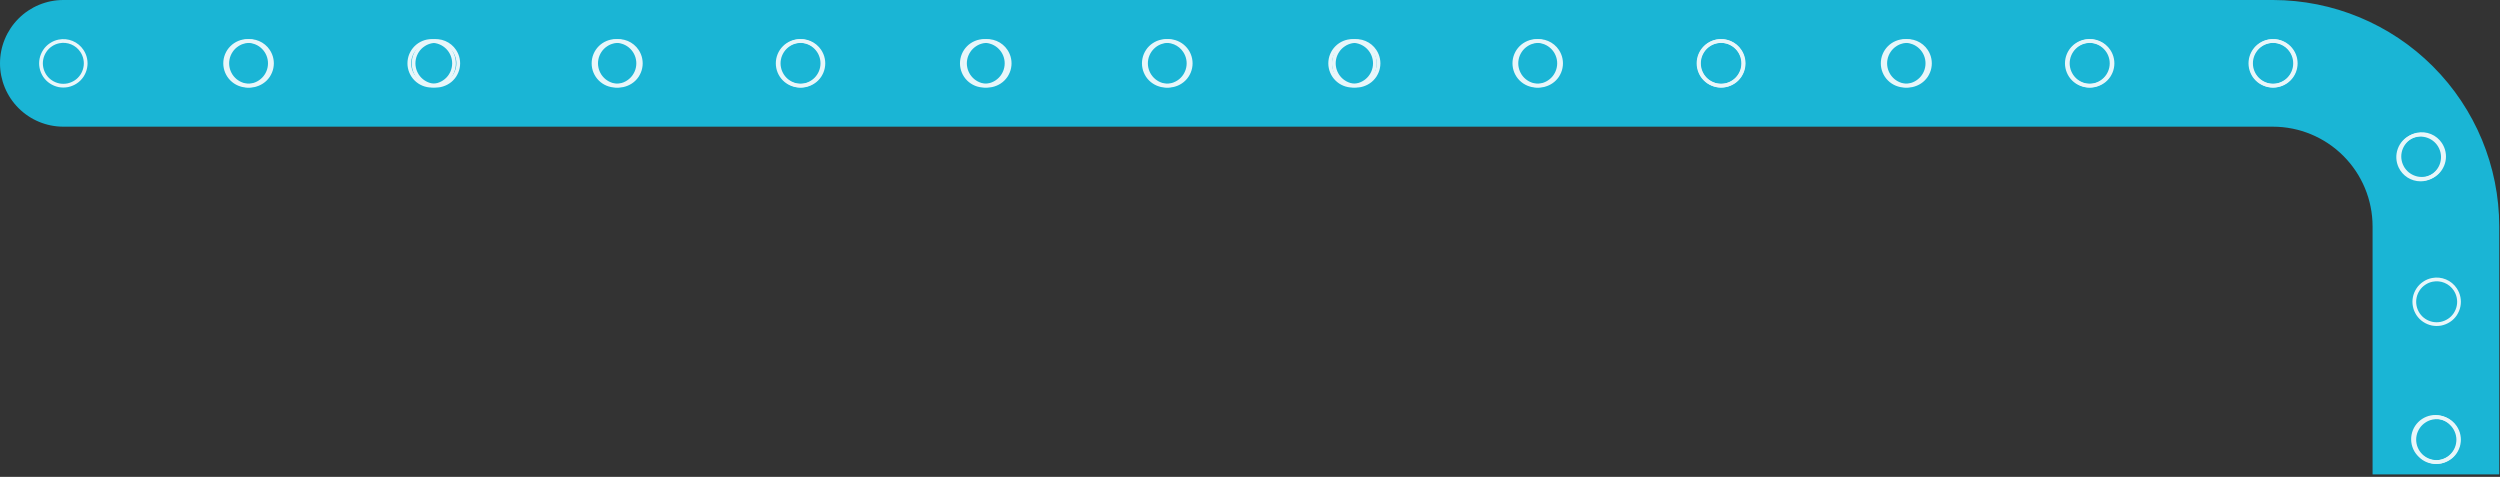 <svg width="671" height="128" viewBox="0 0 671 128" fill="none" xmlns="http://www.w3.org/2000/svg">
<rect x="0" y="0" width="671" height="128" fill="#333333" stroke="none"/>
<g clip-path="url(#clip0)">
<path d="M636.799 127.325V60.746C636.791 53.655 633.971 46.857 628.957 41.843C623.943 36.829 617.145 34.008 610.054 34H17C12.491 34 8.167 32.209 4.979 29.021C1.791 25.833 0 21.509 0 17C0 12.491 1.791 8.167 4.979 4.979C8.167 1.791 12.491 0 17 0H610.054C626.159 0.018 641.599 6.424 652.987 17.812C664.375 29.201 670.781 44.641 670.799 60.746V127.325H636.799Z" 
fill="#1AB5D5"/>
<path class='path-circles' d="M17 22.995C16.608 22.993 16.216 22.956 15.83 22.885C15.443 22.803 15.065 22.686 14.7 22.535C14.339 22.387 13.994 22.203 13.67 21.985C13.341 21.772 13.036 21.524 12.76 21.245C12.483 20.965 12.232 20.66 12.01 20.334C11.797 20.004 11.613 19.656 11.46 19.294C11.307 18.934 11.194 18.559 11.12 18.175C10.96 17.4 10.96 16.6 11.12 15.825C11.194 15.441 11.308 15.065 11.46 14.705C11.611 14.345 11.795 14.001 12.01 13.675C12.444 13.014 13.009 12.449 13.67 12.015C13.993 11.793 14.338 11.606 14.7 11.455C15.065 11.307 15.444 11.193 15.83 11.115C16.995 10.881 18.203 10.999 19.301 11.455C20.398 11.911 21.334 12.684 21.99 13.675C22.205 14.001 22.389 14.345 22.54 14.705C22.692 15.065 22.806 15.441 22.88 15.825C23.04 16.6 23.04 17.4 22.88 18.175C22.806 18.559 22.693 18.934 22.54 19.294C22.387 19.656 22.203 20.004 21.99 20.334C21.768 20.66 21.517 20.965 21.24 21.245C20.964 21.524 20.659 21.772 20.33 21.985C20.003 22.203 19.654 22.387 19.29 22.535C18.928 22.686 18.553 22.803 18.17 22.885C17.784 22.956 17.392 22.993 17 22.995V22.995Z" 
fill="none" stroke="#E8F6FA" stroke-miterlimit="10"/>
<path class='path-circles' d="M67 22.995C66.608 22.993 66.216 22.956 65.83 22.885C65.443 22.803 65.065 22.686 64.7 22.535C64.339 22.387 63.994 22.203 63.67 21.985C63.341 21.772 63.036 21.524 62.76 21.245C62.483 20.965 62.231 20.66 62.01 20.334C61.797 20.004 61.613 19.656 61.46 19.294C61.307 18.934 61.194 18.559 61.12 18.175C60.96 17.4 60.96 16.6 61.12 15.825C61.194 15.441 61.308 15.065 61.46 14.705C61.611 14.345 61.795 14.001 62.01 13.675C62.444 13.014 63.009 12.449 63.67 12.015C63.993 11.793 64.338 11.606 64.7 11.455C65.065 11.307 65.444 11.193 65.83 11.115C66.995 10.881 68.203 10.999 69.301 11.455C70.398 11.911 71.334 12.684 71.99 13.675C72.205 14.001 72.389 14.345 72.54 14.705C72.692 15.065 72.806 15.441 72.88 15.825C73.04 16.6 73.04 17.4 72.88 18.175C72.806 18.559 72.693 18.934 72.54 19.294C72.387 19.656 72.203 20.004 71.99 20.334C71.769 20.66 71.517 20.965 71.24 21.245C70.964 21.524 70.659 21.772 70.33 21.985C70.003 22.203 69.654 22.387 69.29 22.535C68.928 22.686 68.553 22.803 68.17 22.885C67.784 22.956 67.392 22.993 67 22.995V22.995Z" 
fill="none" stroke="#E8F6FA" stroke-miterlimit="10"/>
<path class='path-circles' d="M117 22.995C116.608 22.993 116.216 22.956 115.83 22.885C115.443 22.803 115.065 22.686 114.7 22.535C114.339 22.387 113.994 22.203 113.67 21.985C113.341 21.772 113.036 21.524 112.76 21.245C112.483 20.965 112.232 20.66 112.01 20.334C111.797 20.004 111.613 19.656 111.46 19.294C111.307 18.934 111.193 18.559 111.12 18.175C110.96 17.4 110.96 16.6 111.12 15.825C111.194 15.441 111.308 15.065 111.46 14.705C111.611 14.345 111.795 14.001 112.01 13.675C112.444 13.014 113.009 12.449 113.67 12.015C113.993 11.793 114.338 11.606 114.7 11.455C115.065 11.307 115.444 11.193 115.83 11.115C116.995 10.881 118.203 10.999 119.301 11.455C120.398 11.911 121.334 12.684 121.99 13.675C122.205 14.001 122.389 14.345 122.54 14.705C122.692 15.065 122.806 15.441 122.88 15.825C123.04 16.6 123.04 17.4 122.88 18.175C122.807 18.559 122.693 18.934 122.54 19.294C122.387 19.656 122.203 20.004 121.99 20.334C121.768 20.66 121.517 20.965 121.24 21.245C120.964 21.524 120.659 21.772 120.33 21.985C120.003 22.203 119.654 22.387 119.29 22.535C118.928 22.686 118.553 22.803 118.17 22.885C117.784 22.956 117.392 22.993 117 22.995V22.995Z" 
fill="none" stroke="#E8F6FA" stroke-miterlimit="10"/>
<path class='path-circles' d="M166 22.995C165.608 22.993 165.216 22.956 164.83 22.885C164.443 22.803 164.065 22.686 163.7 22.535C163.339 22.387 162.994 22.203 162.67 21.985C162.341 21.772 162.036 21.524 161.76 21.245C161.483 20.965 161.232 20.66 161.01 20.334C160.797 20.004 160.613 19.656 160.46 19.294C160.307 18.934 160.193 18.559 160.12 18.175C159.96 17.4 159.96 16.6 160.12 15.825C160.194 15.441 160.308 15.065 160.46 14.705C160.611 14.345 160.795 14.001 161.01 13.675C161.444 13.014 162.009 12.449 162.67 12.015C162.993 11.793 163.338 11.606 163.7 11.455C164.065 11.307 164.444 11.193 164.83 11.115C165.995 10.881 167.203 10.999 168.301 11.455C169.398 11.911 170.334 12.684 170.99 13.675C171.205 14.001 171.389 14.345 171.54 14.705C171.692 15.065 171.806 15.441 171.88 15.825C172.04 16.6 172.04 17.4 171.88 18.175C171.807 18.559 171.693 18.934 171.54 19.294C171.387 19.656 171.203 20.004 170.99 20.334C170.768 20.66 170.517 20.965 170.24 21.245C169.964 21.524 169.659 21.772 169.33 21.985C169.003 22.203 168.654 22.387 168.29 22.535C167.928 22.686 167.553 22.803 167.17 22.885C166.784 22.956 166.392 22.993 166 22.995V22.995Z" 
fill="none" stroke="#E8F6FA" stroke-miterlimit="10"/>
<path class='path-circles' d="M215 22.995C214.608 22.993 214.216 22.956 213.83 22.885C213.443 22.803 213.065 22.686 212.7 22.535C212.339 22.387 211.994 22.203 211.67 21.985C211.341 21.772 211.036 21.524 210.76 21.245C210.483 20.965 210.232 20.66 210.01 20.334C209.797 20.004 209.613 19.656 209.46 19.294C209.307 18.934 209.193 18.559 209.12 18.175C208.96 17.4 208.96 16.6 209.12 15.825C209.194 15.441 209.308 15.065 209.46 14.705C209.611 14.345 209.795 14.001 210.01 13.675C210.444 13.014 211.009 12.449 211.67 12.015C211.993 11.793 212.338 11.606 212.7 11.455C213.065 11.307 213.444 11.193 213.83 11.115C214.995 10.881 216.203 10.999 217.301 11.455C218.398 11.911 219.334 12.684 219.99 13.675C220.205 14.001 220.389 14.345 220.54 14.705C220.692 15.065 220.806 15.441 220.88 15.825C221.04 16.6 221.04 17.4 220.88 18.175C220.807 18.559 220.693 18.934 220.54 19.294C220.387 19.656 220.203 20.004 219.99 20.334C219.768 20.66 219.517 20.965 219.24 21.245C218.964 21.524 218.659 21.772 218.33 21.985C218.003 22.203 217.654 22.387 217.29 22.535C216.928 22.686 216.553 22.803 216.17 22.885C215.784 22.956 215.392 22.993 215 22.995V22.995Z" 
fill="none" stroke="#E8F6FA" stroke-miterlimit="10"/>
<path class='path-circles' d="M265 22.995C264.608 22.993 264.216 22.956 263.83 22.885C263.443 22.803 263.065 22.686 262.7 22.535C262.339 22.387 261.994 22.203 261.67 21.985C261.341 21.772 261.036 21.524 260.76 21.245C260.483 20.965 260.232 20.66 260.01 20.334C259.797 20.004 259.613 19.656 259.46 19.294C259.307 18.934 259.193 18.559 259.12 18.175C258.96 17.4 258.96 16.6 259.12 15.825C259.194 15.441 259.308 15.065 259.46 14.705C259.611 14.345 259.795 14.001 260.01 13.675C260.444 13.014 261.009 12.449 261.67 12.015C261.993 11.793 262.338 11.606 262.7 11.455C263.065 11.307 263.444 11.193 263.83 11.115C264.995 10.881 266.203 10.999 267.301 11.455C268.398 11.911 269.334 12.684 269.99 13.675C270.205 14.001 270.389 14.345 270.54 14.705C270.692 15.065 270.806 15.441 270.88 15.825C271.04 16.6 271.04 17.4 270.88 18.175C270.807 18.559 270.693 18.934 270.54 19.294C270.387 19.656 270.203 20.004 269.99 20.334C269.768 20.66 269.517 20.965 269.24 21.245C268.964 21.524 268.659 21.772 268.33 21.985C268.003 22.203 267.654 22.387 267.29 22.535C266.928 22.686 266.553 22.803 266.17 22.885C265.784 22.956 265.392 22.993 265 22.995V22.995Z" 
fill="none" stroke="#E8F6FA" stroke-miterlimit="10"/>
<path class='path-circles' d="M313 22.995C312.608 22.993 312.216 22.956 311.83 22.885C311.443 22.803 311.065 22.686 310.7 22.535C310.339 22.387 309.994 22.203 309.67 21.985C309.341 21.772 309.036 21.524 308.76 21.245C308.483 20.965 308.232 20.66 308.01 20.334C307.797 20.004 307.613 19.656 307.46 19.294C307.307 18.934 307.193 18.559 307.12 18.175C306.96 17.4 306.96 16.6 307.12 15.825C307.194 15.441 307.308 15.065 307.46 14.705C307.611 14.345 307.795 14.001 308.01 13.675C308.444 13.014 309.009 12.449 309.67 12.015C309.993 11.793 310.338 11.606 310.7 11.455C311.065 11.307 311.444 11.193 311.83 11.115C312.995 10.881 314.203 10.999 315.301 11.455C316.398 11.911 317.334 12.684 317.99 13.675C318.205 14.001 318.389 14.345 318.54 14.705C318.692 15.065 318.806 15.441 318.88 15.825C319.04 16.6 319.04 17.4 318.88 18.175C318.807 18.559 318.693 18.934 318.54 19.294C318.387 19.656 318.203 20.004 317.99 20.334C317.768 20.66 317.517 20.965 317.24 21.245C316.964 21.524 316.659 21.772 316.33 21.985C316.003 22.203 315.654 22.387 315.29 22.535C314.928 22.686 314.553 22.803 314.17 22.885C313.784 22.956 313.392 22.993 313 22.995V22.995Z" 
fill="none" stroke="#E8F6FA" stroke-miterlimit="10"/>
<path class='path-circles' d="M364 22.995C363.608 22.993 363.216 22.956 362.83 22.885C362.443 22.803 362.065 22.686 361.7 22.535C361.339 22.387 360.994 22.203 360.67 21.985C360.341 21.772 360.036 21.524 359.76 21.245C359.483 20.965 359.232 20.66 359.01 20.334C358.797 20.004 358.613 19.656 358.46 19.294C358.307 18.934 358.193 18.559 358.12 18.175C357.96 17.4 357.96 16.6 358.12 15.825C358.194 15.441 358.308 15.065 358.46 14.705C358.611 14.345 358.795 14.001 359.01 13.675C359.444 13.014 360.009 12.449 360.67 12.015C360.993 11.793 361.338 11.606 361.7 11.455C362.065 11.307 362.444 11.193 362.83 11.115C363.995 10.881 365.203 10.999 366.301 11.455C367.398 11.911 368.334 12.684 368.99 13.675C369.205 14.001 369.389 14.345 369.54 14.705C369.692 15.065 369.806 15.441 369.88 15.825C370.04 16.6 370.04 17.4 369.88 18.175C369.807 18.559 369.693 18.934 369.54 19.294C369.387 19.656 369.203 20.004 368.99 20.334C368.768 20.66 368.517 20.965 368.24 21.245C367.964 21.524 367.659 21.772 367.33 21.985C367.003 22.203 366.654 22.387 366.29 22.535C365.928 22.686 365.553 22.803 365.17 22.885C364.784 22.956 364.392 22.993 364 22.995V22.995Z" 
fill="none" stroke="#E8F6FA" stroke-miterlimit="10"/>
<path class='path-circles' d="M413 22.995C412.608 22.993 412.216 22.956 411.83 22.885C411.443 22.803 411.065 22.686 410.7 22.535C410.339 22.387 409.994 22.203 409.67 21.985C409.341 21.772 409.036 21.524 408.76 21.245C408.483 20.965 408.232 20.66 408.01 20.334C407.797 20.004 407.613 19.656 407.46 19.294C407.307 18.934 407.193 18.559 407.12 18.175C406.96 17.4 406.96 16.6 407.12 15.825C407.194 15.441 407.308 15.065 407.46 14.705C407.611 14.345 407.795 14.001 408.01 13.675C408.444 13.014 409.009 12.449 409.67 12.015C409.993 11.793 410.338 11.606 410.7 11.455C411.065 11.307 411.444 11.193 411.83 11.115C412.995 10.881 414.203 10.999 415.301 11.455C416.398 11.911 417.334 12.684 417.99 13.675C418.205 14.001 418.389 14.345 418.54 14.705C418.692 15.065 418.806 15.441 418.88 15.825C419.04 16.6 419.04 17.4 418.88 18.175C418.807 18.559 418.693 18.934 418.54 19.294C418.387 19.656 418.203 20.004 417.99 20.334C417.768 20.66 417.517 20.965 417.24 21.245C416.964 21.524 416.659 21.772 416.33 21.985C416.003 22.203 415.654 22.387 415.29 22.535C414.928 22.686 414.553 22.803 414.17 22.885C413.784 22.956 413.392 22.993 413 22.995V22.995Z" 
fill="none" stroke="#E8F6FA" stroke-miterlimit="10"/>
<path class='path-circles' d="M462 22.995C461.608 22.993 461.216 22.956 460.83 22.885C460.443 22.803 460.065 22.686 459.7 22.535C459.339 22.387 458.994 22.203 458.67 21.985C458.341 21.772 458.036 21.524 457.76 21.245C457.483 20.965 457.232 20.66 457.01 20.334C456.797 20.004 456.613 19.656 456.46 19.294C456.307 18.934 456.193 18.559 456.12 18.175C455.96 17.4 455.96 16.6 456.12 15.825C456.194 15.441 456.308 15.065 456.46 14.705C456.611 14.345 456.795 14.001 457.01 13.675C457.444 13.014 458.009 12.449 458.67 12.015C458.993 11.793 459.338 11.606 459.7 11.455C460.065 11.307 460.444 11.193 460.83 11.115C461.995 10.881 463.203 10.999 464.301 11.455C465.398 11.911 466.334 12.684 466.99 13.675C467.205 14.001 467.389 14.345 467.54 14.705C467.692 15.065 467.806 15.441 467.88 15.825C468.04 16.6 468.04 17.4 467.88 18.175C467.807 18.559 467.693 18.934 467.54 19.294C467.387 19.656 467.203 20.004 466.99 20.334C466.768 20.66 466.517 20.965 466.24 21.245C465.964 21.524 465.659 21.772 465.33 21.985C465.003 22.203 464.654 22.387 464.29 22.535C463.928 22.686 463.553 22.803 463.17 22.885C462.784 22.956 462.392 22.993 462 22.995V22.995Z" 
fill="none" stroke="#E8F6FA" stroke-miterlimit="10"/>
<path class='path-circles' d="M512 22.995C511.608 22.993 511.216 22.956 510.83 22.885C510.443 22.803 510.065 22.686 509.7 22.535C509.339 22.387 508.994 22.203 508.67 21.985C508.341 21.772 508.036 21.524 507.76 21.245C507.483 20.965 507.232 20.66 507.01 20.334C506.797 20.004 506.613 19.656 506.46 19.294C506.307 18.934 506.193 18.559 506.12 18.175C505.96 17.4 505.96 16.6 506.12 15.825C506.194 15.441 506.308 15.065 506.46 14.705C506.611 14.345 506.795 14.001 507.01 13.675C507.444 13.014 508.009 12.449 508.67 12.015C508.993 11.793 509.338 11.606 509.7 11.455C510.065 11.307 510.444 11.193 510.83 11.115C511.995 10.881 513.203 10.999 514.301 11.455C515.398 11.911 516.334 12.684 516.99 13.675C517.205 14.001 517.389 14.345 517.54 14.705C517.692 15.065 517.806 15.441 517.88 15.825C518.04 16.6 518.04 17.4 517.88 18.175C517.807 18.559 517.693 18.934 517.54 19.294C517.387 19.656 517.203 20.004 516.99 20.334C516.768 20.66 516.517 20.965 516.24 21.245C515.964 21.524 515.659 21.772 515.33 21.985C515.003 22.203 514.654 22.387 514.29 22.535C513.928 22.686 513.553 22.803 513.17 22.885C512.784 22.956 512.392 22.993 512 22.995V22.995Z" 
fill="none" stroke="#E8F6FA" stroke-miterlimit="10"/>
<path class='path-circles' d="M561 22.995C560.608 22.993 560.216 22.956 559.83 22.885C559.443 22.803 559.065 22.686 558.7 22.535C558.339 22.387 557.994 22.203 557.67 21.985C557.341 21.772 557.036 21.524 556.76 21.245C556.483 20.965 556.232 20.66 556.01 20.334C555.797 20.004 555.613 19.656 555.46 19.294C555.307 18.934 555.193 18.559 555.12 18.175C554.96 17.4 554.96 16.6 555.12 15.825C555.194 15.441 555.308 15.065 555.46 14.705C555.611 14.345 555.795 14.001 556.01 13.675C556.444 13.014 557.009 12.449 557.67 12.015C557.993 11.793 558.338 11.606 558.7 11.455C559.065 11.307 559.444 11.193 559.83 11.115C560.995 10.881 562.203 10.999 563.301 11.455C564.398 11.911 565.334 12.684 565.99 13.675C566.205 14.001 566.389 14.345 566.54 14.705C566.692 15.065 566.806 15.441 566.88 15.825C567.04 16.6 567.04 17.4 566.88 18.175C566.807 18.559 566.693 18.934 566.54 19.294C566.387 19.656 566.203 20.004 565.99 20.334C565.768 20.66 565.517 20.965 565.24 21.245C564.964 21.524 564.659 21.772 564.33 21.985C564.003 22.203 563.654 22.387 563.29 22.535C562.928 22.686 562.553 22.803 562.17 22.885C561.784 22.956 561.392 22.993 561 22.995V22.995Z" 
fill="none" stroke="#E8F6FA" stroke-miterlimit="10"/>
<path class='path-circles' d="M610 22.995C609.608 22.993 609.216 22.956 608.83 22.885C608.443 22.803 608.065 22.686 607.7 22.535C607.339 22.387 606.994 22.203 606.67 21.985C606.341 21.772 606.036 21.524 605.76 21.245C605.483 20.965 605.232 20.66 605.01 20.334C604.797 20.004 604.613 19.656 604.46 19.294C604.307 18.934 604.193 18.559 604.12 18.175C603.96 17.4 603.96 16.6 604.12 15.825C604.194 15.441 604.308 15.065 604.46 14.705C604.611 14.345 604.795 14.001 605.01 13.675C605.444 13.014 606.009 12.449 606.67 12.015C606.993 11.793 607.338 11.606 607.7 11.455C608.065 11.307 608.444 11.193 608.83 11.115C609.995 10.881 611.203 10.999 612.301 11.455C613.398 11.911 614.334 12.684 614.99 13.675C615.205 14.001 615.389 14.345 615.54 14.705C615.692 15.065 615.806 15.441 615.88 15.825C616.04 16.6 616.04 17.4 615.88 18.175C615.807 18.559 615.693 18.934 615.54 19.294C615.387 19.656 615.203 20.004 614.99 20.334C614.768 20.66 614.517 20.965 614.24 21.245C613.964 21.524 613.659 21.772 613.33 21.985C613.003 22.203 612.654 22.387 612.29 22.535C611.928 22.686 611.553 22.803 611.17 22.885C610.784 22.956 610.392 22.993 610 22.995V22.995Z" 
fill="none" stroke="#E8F6FA" stroke-miterlimit="10"/>
<path class='path-circles' d="M650 47.995C649.608 47.993 649.216 47.956 648.83 47.885C648.443 47.803 648.065 47.686 647.7 47.535C647.339 47.387 646.994 47.203 646.67 46.985C646.341 46.772 646.036 46.524 645.76 46.245C645.483 45.965 645.232 45.66 645.01 45.334C644.797 45.004 644.613 44.656 644.46 44.294C644.307 43.934 644.193 43.559 644.12 43.175C643.96 42.4 643.96 41.6 644.12 40.825C644.194 40.441 644.308 40.065 644.46 39.705C644.611 39.346 644.795 39.001 645.01 38.675C645.444 38.014 646.009 37.449 646.67 37.015C646.993 36.794 647.338 36.606 647.7 36.455C648.065 36.307 648.444 36.193 648.83 36.115C649.995 35.881 651.203 35.999 652.301 36.455C653.398 36.911 654.334 37.684 654.99 38.675C655.205 39.001 655.389 39.346 655.54 39.705C655.692 40.065 655.806 40.441 655.88 40.825C656.04 41.6 656.04 42.4 655.88 43.175C655.807 43.559 655.693 43.934 655.54 44.294C655.387 44.656 655.203 45.004 654.99 45.334C654.768 45.66 654.517 45.965 654.24 46.245C653.964 46.524 653.659 46.772 653.33 46.985C653.003 47.203 652.654 47.387 652.29 47.535C651.928 47.686 651.553 47.803 651.17 47.885C650.784 47.956 650.392 47.993 650 47.995V47.995Z" 
fill="none" stroke="#E8F6FA" stroke-miterlimit="10"/>
<path class='path-circles' d="M654 86.995C653.608 86.993 653.216 86.956 652.83 86.885C652.443 86.803 652.065 86.686 651.7 86.535C651.339 86.387 650.994 86.203 650.67 85.985C650.341 85.772 650.036 85.524 649.76 85.245C649.483 84.965 649.232 84.66 649.01 84.334C648.797 84.004 648.613 83.656 648.46 83.294C648.307 82.934 648.193 82.559 648.12 82.175C647.96 81.4 647.96 80.6 648.12 79.825C648.194 79.441 648.308 79.065 648.46 78.705C648.611 78.346 648.795 78.001 649.01 77.675C649.444 77.014 650.009 76.449 650.67 76.015C650.993 75.793 651.338 75.606 651.7 75.455C652.065 75.307 652.444 75.193 652.83 75.115C653.995 74.881 655.203 74.999 656.301 75.455C657.398 75.911 658.334 76.684 658.99 77.675C659.205 78.001 659.389 78.346 659.54 78.705C659.692 79.065 659.806 79.441 659.88 79.825C660.04 80.6 660.04 81.4 659.88 82.175C659.807 82.559 659.693 82.934 659.54 83.294C659.387 83.656 659.203 84.004 658.99 84.334C658.768 84.66 658.517 84.965 658.24 85.245C657.964 85.524 657.659 85.772 657.33 85.985C657.003 86.203 656.654 86.387 656.29 86.535C655.928 86.686 655.553 86.803 655.17 86.885C654.784 86.956 654.392 86.993 654 86.995V86.995Z" 
fill="none" stroke="#E8F6FA" stroke-miterlimit="10"/>
<path class='path-circles' d="M654 123.995C653.608 123.993 653.216 123.956 652.83 123.885C652.443 123.803 652.065 123.686 651.7 123.535C651.339 123.387 650.994 123.203 650.67 122.985C650.341 122.772 650.036 122.524 649.76 122.245C649.483 121.965 649.232 121.66 649.01 121.334C648.797 121.004 648.613 120.656 648.46 120.294C648.307 119.934 648.193 119.559 648.12 119.175C647.96 118.4 647.96 117.6 648.12 116.825C648.194 116.441 648.308 116.065 648.46 115.705C648.611 115.346 648.795 115.001 649.01 114.675C649.444 114.014 650.009 113.449 650.67 113.015C650.993 112.793 651.338 112.606 651.7 112.455C652.065 112.307 652.444 112.193 652.83 112.115C653.995 111.881 655.203 111.999 656.301 112.455C657.398 112.911 658.334 113.684 658.99 114.675C659.205 115.001 659.389 115.346 659.54 115.705C659.692 116.065 659.806 116.441 659.88 116.825C660.04 117.6 660.04 118.4 659.88 119.175C659.807 119.559 659.693 119.934 659.54 120.294C659.387 120.656 659.203 121.004 658.99 121.334C658.768 121.66 658.517 121.965 658.24 122.245C657.964 122.524 657.659 122.772 657.33 122.985C657.003 123.203 656.654 123.387 656.29 123.535C655.928 123.686 655.553 123.803 655.17 123.885C654.784 123.956 654.392 123.993 654 123.995V123.995Z" 
fill="none" stroke="#E8F6FA" stroke-miterlimit="10"/>
<path d="M653.8 124.035C653.407 124.035 653.015 123.995 652.63 123.914C651.858 123.764 651.124 123.462 650.47 123.025C650.14 122.809 649.835 122.557 649.56 122.275C648.97 121.726 648.497 121.063 648.169 120.327C647.841 119.592 647.665 118.797 647.651 117.991C647.636 117.186 647.784 116.386 648.086 115.638C648.388 114.891 648.837 114.213 649.407 113.643C649.976 113.073 650.655 112.624 651.402 112.322C652.149 112.02 652.949 111.872 653.755 111.886C654.561 111.9 655.355 112.076 656.091 112.404C656.827 112.732 657.49 113.205 658.039 113.794C658.321 114.069 658.573 114.374 658.789 114.704C659.222 115.36 659.525 116.094 659.68 116.865C659.76 117.25 659.8 117.642 659.8 118.035C659.797 119.625 659.164 121.15 658.039 122.274C656.915 123.399 655.39 124.032 653.8 124.035V124.035Z" stroke="#E8F6FA" stroke-miterlimit="10"/>
<path d="M644.24 44.715C643.564 43.275 643.487 41.625 644.027 40.129C644.567 38.633 645.679 37.412 647.119 36.735V36.735C648.559 36.059 650.209 35.982 651.706 36.522C653.203 37.062 654.424 38.175 655.1 39.615V39.615C655.436 40.328 655.627 41.1 655.664 41.887C655.701 42.674 655.582 43.461 655.315 44.202C655.047 44.943 654.636 45.624 654.105 46.207C653.574 46.789 652.934 47.261 652.22 47.595V47.595C651.423 47.971 650.552 48.166 649.67 48.164C648.531 48.166 647.414 47.842 646.452 47.231C645.491 46.62 644.723 45.747 644.24 44.715V44.715ZM610.159 22.995C609.372 22.994 608.592 22.837 607.866 22.534C607.139 22.231 606.479 21.788 605.923 21.23C605.368 20.671 604.928 20.009 604.629 19.281C604.33 18.553 604.177 17.772 604.18 16.985V16.985C604.181 16.197 604.338 15.417 604.641 14.69C604.943 13.962 605.386 13.302 605.944 12.745C606.503 12.189 607.165 11.748 607.893 11.448C608.622 11.148 609.402 10.994 610.19 10.995V10.995C611.782 11.001 613.307 11.638 614.43 12.767C615.552 13.895 616.182 15.423 616.18 17.015V17.015C616.175 18.603 615.54 20.124 614.416 21.245C613.291 22.366 611.768 22.995 610.18 22.995H610.159ZM554.74 17.005C554.74 16.216 554.895 15.434 555.197 14.705C555.499 13.976 555.942 13.313 556.5 12.755C557.058 12.197 557.721 11.754 558.45 11.452C559.179 11.15 559.961 10.995 560.75 10.995V10.995C562.342 10.997 563.869 11.631 564.994 12.758C566.119 13.885 566.751 15.413 566.75 17.005V17.005C566.747 18.595 566.114 20.118 564.989 21.241C563.864 22.364 562.34 22.995 560.75 22.995V22.995C559.962 22.996 559.182 22.842 558.453 22.542C557.725 22.242 557.063 21.801 556.504 21.245C555.946 20.689 555.503 20.028 555.201 19.3C554.898 18.573 554.741 17.793 554.74 17.005ZM505.31 17.005C505.309 15.413 505.941 13.885 507.066 12.758C508.191 11.631 509.718 10.997 511.31 10.995C512.099 10.995 512.88 11.151 513.608 11.453C514.337 11.755 514.999 12.198 515.556 12.756C516.113 13.314 516.555 13.977 516.856 14.706C517.157 15.435 517.311 16.216 517.31 17.005V17.005C517.31 17.793 517.155 18.572 516.853 19.3C516.551 20.027 516.109 20.688 515.552 21.244C514.995 21.8 514.333 22.241 513.605 22.542C512.877 22.842 512.097 22.996 511.31 22.995V22.995C509.72 22.995 508.196 22.364 507.071 21.241C505.946 20.118 505.313 18.595 505.31 17.005V17.005ZM455.88 17.005C455.879 15.413 456.511 13.885 457.636 12.758C458.761 11.631 460.288 10.997 461.88 10.995C462.669 10.995 463.45 11.151 464.178 11.453C464.907 11.755 465.569 12.198 466.126 12.756C466.683 13.314 467.125 13.977 467.426 14.706C467.727 15.435 467.881 16.216 467.88 17.005C467.88 17.793 467.725 18.572 467.423 19.3C467.121 20.027 466.679 20.688 466.122 21.244C465.565 21.8 464.903 22.241 464.175 22.542C463.447 22.842 462.667 22.996 461.88 22.995V22.995C460.29 22.995 458.766 22.364 457.641 21.241C456.516 20.118 455.883 18.595 455.88 17.005V17.005ZM406.449 17.005C406.448 15.413 407.08 13.885 408.205 12.758C409.33 11.631 410.857 10.997 412.449 10.995V10.995C414.042 10.997 415.568 11.631 416.693 12.758C417.819 13.885 418.45 15.412 418.449 17.005C418.446 18.595 417.813 20.118 416.688 21.241C415.563 22.364 414.039 22.995 412.449 22.995C410.859 22.995 409.335 22.364 408.21 21.241C407.085 20.118 406.452 18.595 406.449 17.005ZM357.02 17.005C357.019 15.413 357.651 13.885 358.776 12.758C359.901 11.631 361.428 10.997 363.02 10.995C364.612 10.997 366.139 11.631 367.264 12.758C368.389 13.885 369.021 15.413 369.02 17.005V17.005C369.017 18.595 368.384 20.118 367.259 21.241C366.134 22.364 364.61 22.995 363.02 22.995C361.43 22.995 359.906 22.364 358.781 21.241C357.656 20.118 357.023 18.595 357.02 17.005V17.005ZM307.59 17.005C307.589 16.216 307.743 15.435 308.044 14.706C308.345 13.977 308.787 13.314 309.344 12.756C309.901 12.198 310.563 11.755 311.292 11.453C312.02 11.151 312.801 10.995 313.59 10.995V10.995C315.182 10.997 316.709 11.631 317.834 12.758C318.959 13.885 319.591 15.413 319.59 17.005V17.005C319.587 18.595 318.954 20.118 317.829 21.241C316.704 22.364 315.18 22.995 313.59 22.995C312.803 22.996 312.023 22.842 311.295 22.542C310.567 22.241 309.905 21.8 309.348 21.244C308.791 20.688 308.349 20.027 308.047 19.3C307.745 18.572 307.59 17.793 307.59 17.005V17.005ZM258.159 17.005C258.158 16.216 258.312 15.435 258.613 14.706C258.914 13.977 259.356 13.314 259.913 12.756C260.47 12.198 261.132 11.755 261.861 11.453C262.589 11.151 263.37 10.995 264.159 10.995C265.752 10.997 267.278 11.631 268.403 12.758C269.529 13.885 270.16 15.412 270.159 17.005C270.156 18.595 269.523 20.118 268.398 21.241C267.273 22.364 265.749 22.995 264.159 22.995C263.372 22.996 262.592 22.842 261.864 22.542C261.136 22.241 260.474 21.8 259.917 21.244C259.36 20.688 258.918 20.027 258.616 19.3C258.314 18.572 258.159 17.793 258.159 17.005V17.005ZM208.73 17.005C208.729 16.217 208.883 15.437 209.183 14.708C209.483 13.98 209.924 13.318 210.48 12.759C211.037 12.201 211.697 11.758 212.425 11.456C213.152 11.153 213.932 10.996 214.72 10.995V10.995C215.509 10.995 216.29 11.151 217.018 11.453C217.747 11.755 218.409 12.198 218.966 12.756C219.523 13.314 219.965 13.977 220.266 14.706C220.567 15.435 220.721 16.216 220.72 17.005C220.72 17.793 220.565 18.572 220.263 19.3C219.961 20.027 219.519 20.688 218.962 21.244C218.405 21.8 217.743 22.241 217.015 22.542C216.287 22.842 215.507 22.996 214.72 22.995V22.995C213.933 22.995 213.154 22.841 212.427 22.54C211.7 22.239 211.04 21.798 210.484 21.241C209.927 20.685 209.486 20.025 209.185 19.298C208.884 18.571 208.73 17.792 208.73 17.005V17.005ZM159.3 17.005C159.299 16.217 159.453 15.437 159.753 14.708C160.053 13.98 160.494 13.318 161.05 12.759C161.607 12.201 162.267 11.758 162.995 11.456C163.722 11.153 164.502 10.996 165.29 10.995V10.995C166.079 10.995 166.86 11.151 167.588 11.453C168.317 11.755 168.979 12.198 169.536 12.756C170.093 13.314 170.535 13.977 170.836 14.706C171.137 15.435 171.291 16.216 171.29 17.005V17.005C171.29 17.793 171.135 18.572 170.833 19.3C170.531 20.027 170.089 20.688 169.532 21.244C168.975 21.8 168.313 22.241 167.585 22.542C166.857 22.842 166.077 22.996 165.29 22.995V22.995C164.503 22.995 163.724 22.84 162.997 22.54C162.271 22.239 161.61 21.797 161.054 21.241C160.498 20.685 160.056 20.024 159.755 19.298C159.454 18.571 159.3 17.792 159.3 17.005V17.005ZM109.86 17.005C109.859 15.413 110.491 13.885 111.616 12.758C112.741 11.631 114.268 10.997 115.86 10.995V10.995C116.649 10.995 117.43 11.151 118.158 11.453C118.887 11.755 119.549 12.198 120.106 12.756C120.663 13.314 121.105 13.977 121.406 14.706C121.707 15.435 121.861 16.216 121.86 17.005C121.86 17.793 121.705 18.572 121.403 19.3C121.101 20.027 120.659 20.688 120.102 21.244C119.545 21.8 118.883 22.241 118.155 22.542C117.427 22.842 116.647 22.996 115.86 22.995V22.995C114.27 22.995 112.746 22.364 111.621 21.241C110.496 20.118 109.863 18.595 109.86 17.005V17.005ZM60.43 17.005C60.429 15.413 61.061 13.885 62.186 12.758C63.311 11.631 64.838 10.997 66.43 10.995C67.219 10.995 68 11.151 68.728 11.453C69.457 11.755 70.119 12.198 70.676 12.756C71.234 13.314 71.675 13.977 71.976 14.706C72.277 15.435 72.431 16.216 72.43 17.005C72.43 17.793 72.275 18.572 71.973 19.3C71.671 20.027 71.229 20.688 70.672 21.244C70.115 21.8 69.453 22.241 68.725 22.542C67.997 22.842 67.218 22.996 66.43 22.995V22.995C64.84 22.995 63.316 22.364 62.191 21.241C61.066 20.118 60.433 18.595 60.43 17.005V17.005Z" stroke="#E8F6FA" stroke-miterlimit="10"/>
</g>
<mask id="mask0" mask-type="alpha" maskUnits="userSpaceOnUse" x="0" y="0" width="671" height="128">
<g clip-path="url(#clip1)">
<path d="M636.799 127.325V60.746C636.791 53.655 633.971 46.857 628.957 41.843C623.943 36.829 617.145 34.008 610.054 34H17C12.491 34 8.167 32.209 4.979 29.021C1.791 25.833 0 21.509 0 17C0 12.491 1.791 8.167 4.979 4.979C8.167 1.791 12.491 0 17 0H610.054C626.159 0.018 641.599 6.424 652.987 17.812C664.375 29.201 670.781 44.641 670.799 60.746V127.325H636.799Z" fill="#1AB5D5"/>
<path d="M17 22.995C16.608 22.993 16.216 22.956 15.83 22.885C15.443 22.803 15.065 22.686 14.7 22.535C14.339 22.387 13.994 22.203 13.67 21.985C13.341 21.772 13.036 21.524 12.76 21.245C12.483 20.965 12.232 20.66 12.01 20.334C11.797 20.004 11.613 19.656 11.46 19.294C11.307 18.934 11.194 18.559 11.12 18.175C10.96 17.4 10.96 16.6 11.12 15.825C11.194 15.441 11.308 15.065 11.46 14.705C11.611 14.345 11.795 14.001 12.01 13.675C12.444 13.014 13.009 12.449 13.67 12.015C13.993 11.793 14.338 11.606 14.7 11.455C15.065 11.307 15.444 11.193 15.83 11.115C16.995 10.881 18.203 10.999 19.301 11.455C20.398 11.911 21.334 12.684 21.99 13.675C22.205 14.001 22.389 14.345 22.54 14.705C22.692 15.065 22.806 15.441 22.88 15.825C23.04 16.6 23.04 17.4 22.88 18.175C22.806 18.559 22.693 18.934 22.54 19.294C22.387 19.656 22.203 20.004 21.99 20.334C21.768 20.66 21.517 20.965 21.24 21.245C20.964 21.524 20.659 21.772 20.33 21.985C20.003 22.203 19.654 22.387 19.29 22.535C18.928 22.686 18.553 22.803 18.17 22.885C17.784 22.956 17.392 22.993 17 22.995V22.995Z" stroke="#E8F6FA" stroke-miterlimit="10"/>
<path d="M644.24 44.715C643.564 43.275 643.487 41.625 644.027 40.129C644.567 38.633 645.679 37.412 647.119 36.735V36.735C648.559 36.059 650.209 35.982 651.706 36.522C653.203 37.062 654.424 38.175 655.1 39.615V39.615C655.436 40.328 655.627 41.1 655.664 41.887C655.701 42.674 655.582 43.461 655.315 44.202C655.047 44.943 654.636 45.624 654.105 46.207C653.574 46.789 652.934 47.261 652.22 47.595V47.595C651.423 47.971 650.552 48.166 649.67 48.164C648.531 48.166 647.414 47.842 646.452 47.231C645.491 46.62 644.723 45.747 644.24 44.715V44.715ZM610.159 22.995C609.372 22.994 608.592 22.837 607.866 22.534C607.139 22.231 606.479 21.788 605.923 21.23C605.368 20.671 604.928 20.009 604.629 19.281C604.33 18.553 604.177 17.772 604.18 16.985V16.985C604.181 16.197 604.338 15.417 604.641 14.69C604.943 13.962 605.386 13.302 605.944 12.745C606.503 12.189 607.165 11.748 607.893 11.448C608.622 11.148 609.402 10.994 610.19 10.995V10.995C611.782 11.001 613.307 11.638 614.43 12.767C615.552 13.895 616.182 15.423 616.18 17.015V17.015C616.175 18.603 615.54 20.124 614.416 21.245C613.291 22.366 611.768 22.995 610.18 22.995H610.159ZM554.74 17.005C554.74 16.216 554.895 15.434 555.197 14.705C555.499 13.976 555.942 13.313 556.5 12.755C557.058 12.197 557.721 11.754 558.45 11.452C559.179 11.15 559.961 10.995 560.75 10.995V10.995C562.342 10.997 563.869 11.631 564.994 12.758C566.119 13.885 566.751 15.413 566.75 17.005V17.005C566.747 18.595 566.114 20.118 564.989 21.241C563.864 22.364 562.34 22.995 560.75 22.995V22.995C559.962 22.996 559.182 22.842 558.453 22.542C557.725 22.242 557.063 21.801 556.504 21.245C555.946 20.689 555.503 20.028 555.201 19.3C554.898 18.573 554.741 17.793 554.74 17.005ZM505.31 17.005C505.309 15.413 505.941 13.885 507.066 12.758C508.191 11.631 509.718 10.997 511.31 10.995C512.099 10.995 512.88 11.151 513.608 11.453C514.337 11.755 514.999 12.198 515.556 12.756C516.113 13.314 516.555 13.977 516.856 14.706C517.157 15.435 517.311 16.216 517.31 17.005V17.005C517.31 17.793 517.155 18.572 516.853 19.3C516.551 20.027 516.109 20.688 515.552 21.244C514.995 21.8 514.333 22.241 513.605 22.542C512.877 22.842 512.097 22.996 511.31 22.995V22.995C509.72 22.995 508.196 22.364 507.071 21.241C505.946 20.118 505.313 18.595 505.31 17.005V17.005ZM455.88 17.005C455.879 15.413 456.511 13.885 457.636 12.758C458.761 11.631 460.288 10.997 461.88 10.995C462.669 10.995 463.45 11.151 464.178 11.453C464.907 11.755 465.569 12.198 466.126 12.756C466.683 13.314 467.125 13.977 467.426 14.706C467.727 15.435 467.881 16.216 467.88 17.005C467.88 17.793 467.725 18.572 467.423 19.3C467.121 20.027 466.679 20.688 466.122 21.244C465.565 21.8 464.903 22.241 464.175 22.542C463.447 22.842 462.667 22.996 461.88 22.995V22.995C460.29 22.995 458.766 22.364 457.641 21.241C456.516 20.118 455.883 18.595 455.88 17.005V17.005ZM406.449 17.005C406.448 15.413 407.08 13.885 408.205 12.758C409.33 11.631 410.857 10.997 412.449 10.995V10.995C414.042 10.997 415.568 11.631 416.693 12.758C417.819 13.885 418.45 15.412 418.449 17.005C418.446 18.595 417.813 20.118 416.688 21.241C415.563 22.364 414.039 22.995 412.449 22.995C410.859 22.995 409.335 22.364 408.21 21.241C407.085 20.118 406.452 18.595 406.449 17.005ZM357.02 17.005C357.019 15.413 357.651 13.885 358.776 12.758C359.901 11.631 361.428 10.997 363.02 10.995C364.612 10.997 366.139 11.631 367.264 12.758C368.389 13.885 369.021 15.413 369.02 17.005V17.005C369.017 18.595 368.384 20.118 367.259 21.241C366.134 22.364 364.61 22.995 363.02 22.995C361.43 22.995 359.906 22.364 358.781 21.241C357.656 20.118 357.023 18.595 357.02 17.005V17.005ZM307.59 17.005C307.589 16.216 307.743 15.435 308.044 14.706C308.345 13.977 308.787 13.314 309.344 12.756C309.901 12.198 310.563 11.755 311.292 11.453C312.02 11.151 312.801 10.995 313.59 10.995V10.995C315.182 10.997 316.709 11.631 317.834 12.758C318.959 13.885 319.591 15.413 319.59 17.005V17.005C319.587 18.595 318.954 20.118 317.829 21.241C316.704 22.364 315.18 22.995 313.59 22.995C312.803 22.996 312.023 22.842 311.295 22.542C310.567 22.241 309.905 21.8 309.348 21.244C308.791 20.688 308.349 20.027 308.047 19.3C307.745 18.572 307.59 17.793 307.59 17.005V17.005ZM258.159 17.005C258.158 16.216 258.312 15.435 258.613 14.706C258.914 13.977 259.356 13.314 259.913 12.756C260.47 12.198 261.132 11.755 261.861 11.453C262.589 11.151 263.37 10.995 264.159 10.995C265.752 10.997 267.278 11.631 268.403 12.758C269.529 13.885 270.16 15.412 270.159 17.005C270.156 18.595 269.523 20.118 268.398 21.241C267.273 22.364 265.749 22.995 264.159 22.995C263.372 22.996 262.592 22.842 261.864 22.542C261.136 22.241 260.474 21.8 259.917 21.244C259.36 20.688 258.918 20.027 258.616 19.3C258.314 18.572 258.159 17.793 258.159 17.005V17.005ZM208.73 17.005C208.729 16.217 208.883 15.437 209.183 14.708C209.483 13.98 209.924 13.318 210.48 12.759C211.037 12.201 211.697 11.758 212.425 11.456C213.152 11.153 213.932 10.996 214.72 10.995V10.995C215.509 10.995 216.29 11.151 217.018 11.453C217.747 11.755 218.409 12.198 218.966 12.756C219.523 13.314 219.965 13.977 220.266 14.706C220.567 15.435 220.721 16.216 220.72 17.005C220.72 17.793 220.565 18.572 220.263 19.3C219.961 20.027 219.519 20.688 218.962 21.244C218.405 21.8 217.743 22.241 217.015 22.542C216.287 22.842 215.507 22.996 214.72 22.995V22.995C213.933 22.995 213.154 22.841 212.427 22.54C211.7 22.239 211.04 21.798 210.484 21.241C209.927 20.685 209.486 20.025 209.185 19.298C208.884 18.571 208.73 17.792 208.73 17.005V17.005ZM159.3 17.005C159.299 16.217 159.453 15.437 159.753 14.708C160.053 13.98 160.494 13.318 161.05 12.759C161.607 12.201 162.267 11.758 162.995 11.456C163.722 11.153 164.502 10.996 165.29 10.995V10.995C166.079 10.995 166.86 11.151 167.588 11.453C168.317 11.755 168.979 12.198 169.536 12.756C170.093 13.314 170.535 13.977 170.836 14.706C171.137 15.435 171.291 16.216 171.29 17.005V17.005C171.29 17.793 171.135 18.572 170.833 19.3C170.531 20.027 170.089 20.688 169.532 21.244C168.975 21.8 168.313 22.241 167.585 22.542C166.857 22.842 166.077 22.996 165.29 22.995V22.995C164.503 22.995 163.724 22.84 162.997 22.54C162.271 22.239 161.61 21.797 161.054 21.241C160.498 20.685 160.056 20.024 159.755 19.298C159.454 18.571 159.3 17.792 159.3 17.005V17.005ZM109.86 17.005C109.859 15.413 110.491 13.885 111.616 12.758C112.741 11.631 114.268 10.997 115.86 10.995V10.995C116.649 10.995 117.43 11.151 118.158 11.453C118.887 11.755 119.549 12.198 120.106 12.756C120.663 13.314 121.105 13.977 121.406 14.706C121.707 15.435 121.861 16.216 121.86 17.005C121.86 17.793 121.705 18.572 121.403 19.3C121.101 20.027 120.659 20.688 120.102 21.244C119.545 21.8 118.883 22.241 118.155 22.542C117.427 22.842 116.647 22.996 115.86 22.995V22.995C114.27 22.995 112.746 22.364 111.621 21.241C110.496 20.118 109.863 18.595 109.86 17.005V17.005ZM60.43 17.005C60.429 15.413 61.061 13.885 62.186 12.758C63.311 11.631 64.838 10.997 66.43 10.995C67.219 10.995 68 11.151 68.728 11.453C69.457 11.755 70.119 12.198 70.676 12.756C71.234 13.314 71.675 13.977 71.976 14.706C72.277 15.435 72.431 16.216 72.43 17.005C72.43 17.793 72.275 18.572 71.973 19.3C71.671 20.027 71.229 20.688 70.672 21.244C70.115 21.8 69.453 22.241 68.725 22.542C67.997 22.842 67.218 22.996 66.43 22.995V22.995C64.84 22.995 63.316 22.364 62.191 21.241C61.066 20.118 60.433 18.595 60.43 17.005V17.005Z" stroke="#E8F6FA" stroke-miterlimit="10"/>
<path d="M653.8 87.035C653.407 87.035 653.015 86.995 652.63 86.914C651.858 86.764 651.124 86.462 650.47 86.025C650.14 85.809 649.835 85.557 649.56 85.275C648.97 84.726 648.497 84.063 648.169 83.328C647.841 82.591 647.665 81.797 647.651 80.991C647.636 80.186 647.784 79.385 648.086 78.638C648.388 77.891 648.837 77.213 649.407 76.643C649.976 76.073 650.655 75.624 651.402 75.322C652.149 75.02 652.949 74.872 653.755 74.886C654.561 74.9 655.355 75.076 656.091 75.404C656.827 75.732 657.49 76.205 658.039 76.794C658.321 77.069 658.573 77.374 658.789 77.704C659.222 78.36 659.525 79.094 659.68 79.865C659.76 80.25 659.8 80.642 659.8 81.035C659.797 82.625 659.164 84.15 658.039 85.275C656.915 86.399 655.39 87.032 653.8 87.035V87.035Z" stroke="#E8F6FA" stroke-miterlimit="10"/>
<path d="M653.8 124.035C653.407 124.035 653.015 123.995 652.63 123.914C651.858 123.764 651.124 123.462 650.47 123.025C650.14 122.809 649.835 122.557 649.56 122.275C648.97 121.726 648.497 121.063 648.169 120.327C647.841 119.592 647.665 118.797 647.651 117.991C647.636 117.186 647.784 116.386 648.086 115.638C648.388 114.891 648.837 114.213 649.407 113.643C649.976 113.073 650.655 112.624 651.402 112.322C652.149 112.02 652.949 111.872 653.755 111.886C654.561 111.9 655.355 112.076 656.091 112.404C656.827 112.732 657.49 113.205 658.039 113.794C658.321 114.069 658.573 114.374 658.789 114.704C659.222 115.36 659.525 116.094 659.68 116.865C659.76 117.25 659.8 117.642 659.8 118.035C659.797 119.625 659.164 121.15 658.039 122.274C656.915 123.399 655.39 124.032 653.8 124.035V124.035Z" stroke="#E8F6FA" stroke-miterlimit="10"/>
</g>
</mask>
<g mask="url(#mask0)">
<path d="M-15 12L627.5 21C642.833 20.333 668 47.7 646 162.5" 
class="POT2" id='POT2'  
stroke-dasharray="796" 
stroke-dashoffset="796" 
opacity='0.5'       
stroke="white" stroke-width="45"/>
</g>
<defs>
<clipPath id="clip0">
<rect width="670.799" height="127.327" fill="white"/>
</clipPath>
<clipPath id="clip1">
<rect width="670.799" height="127.327" fill="white"/>
</clipPath>
</defs>
</svg>
